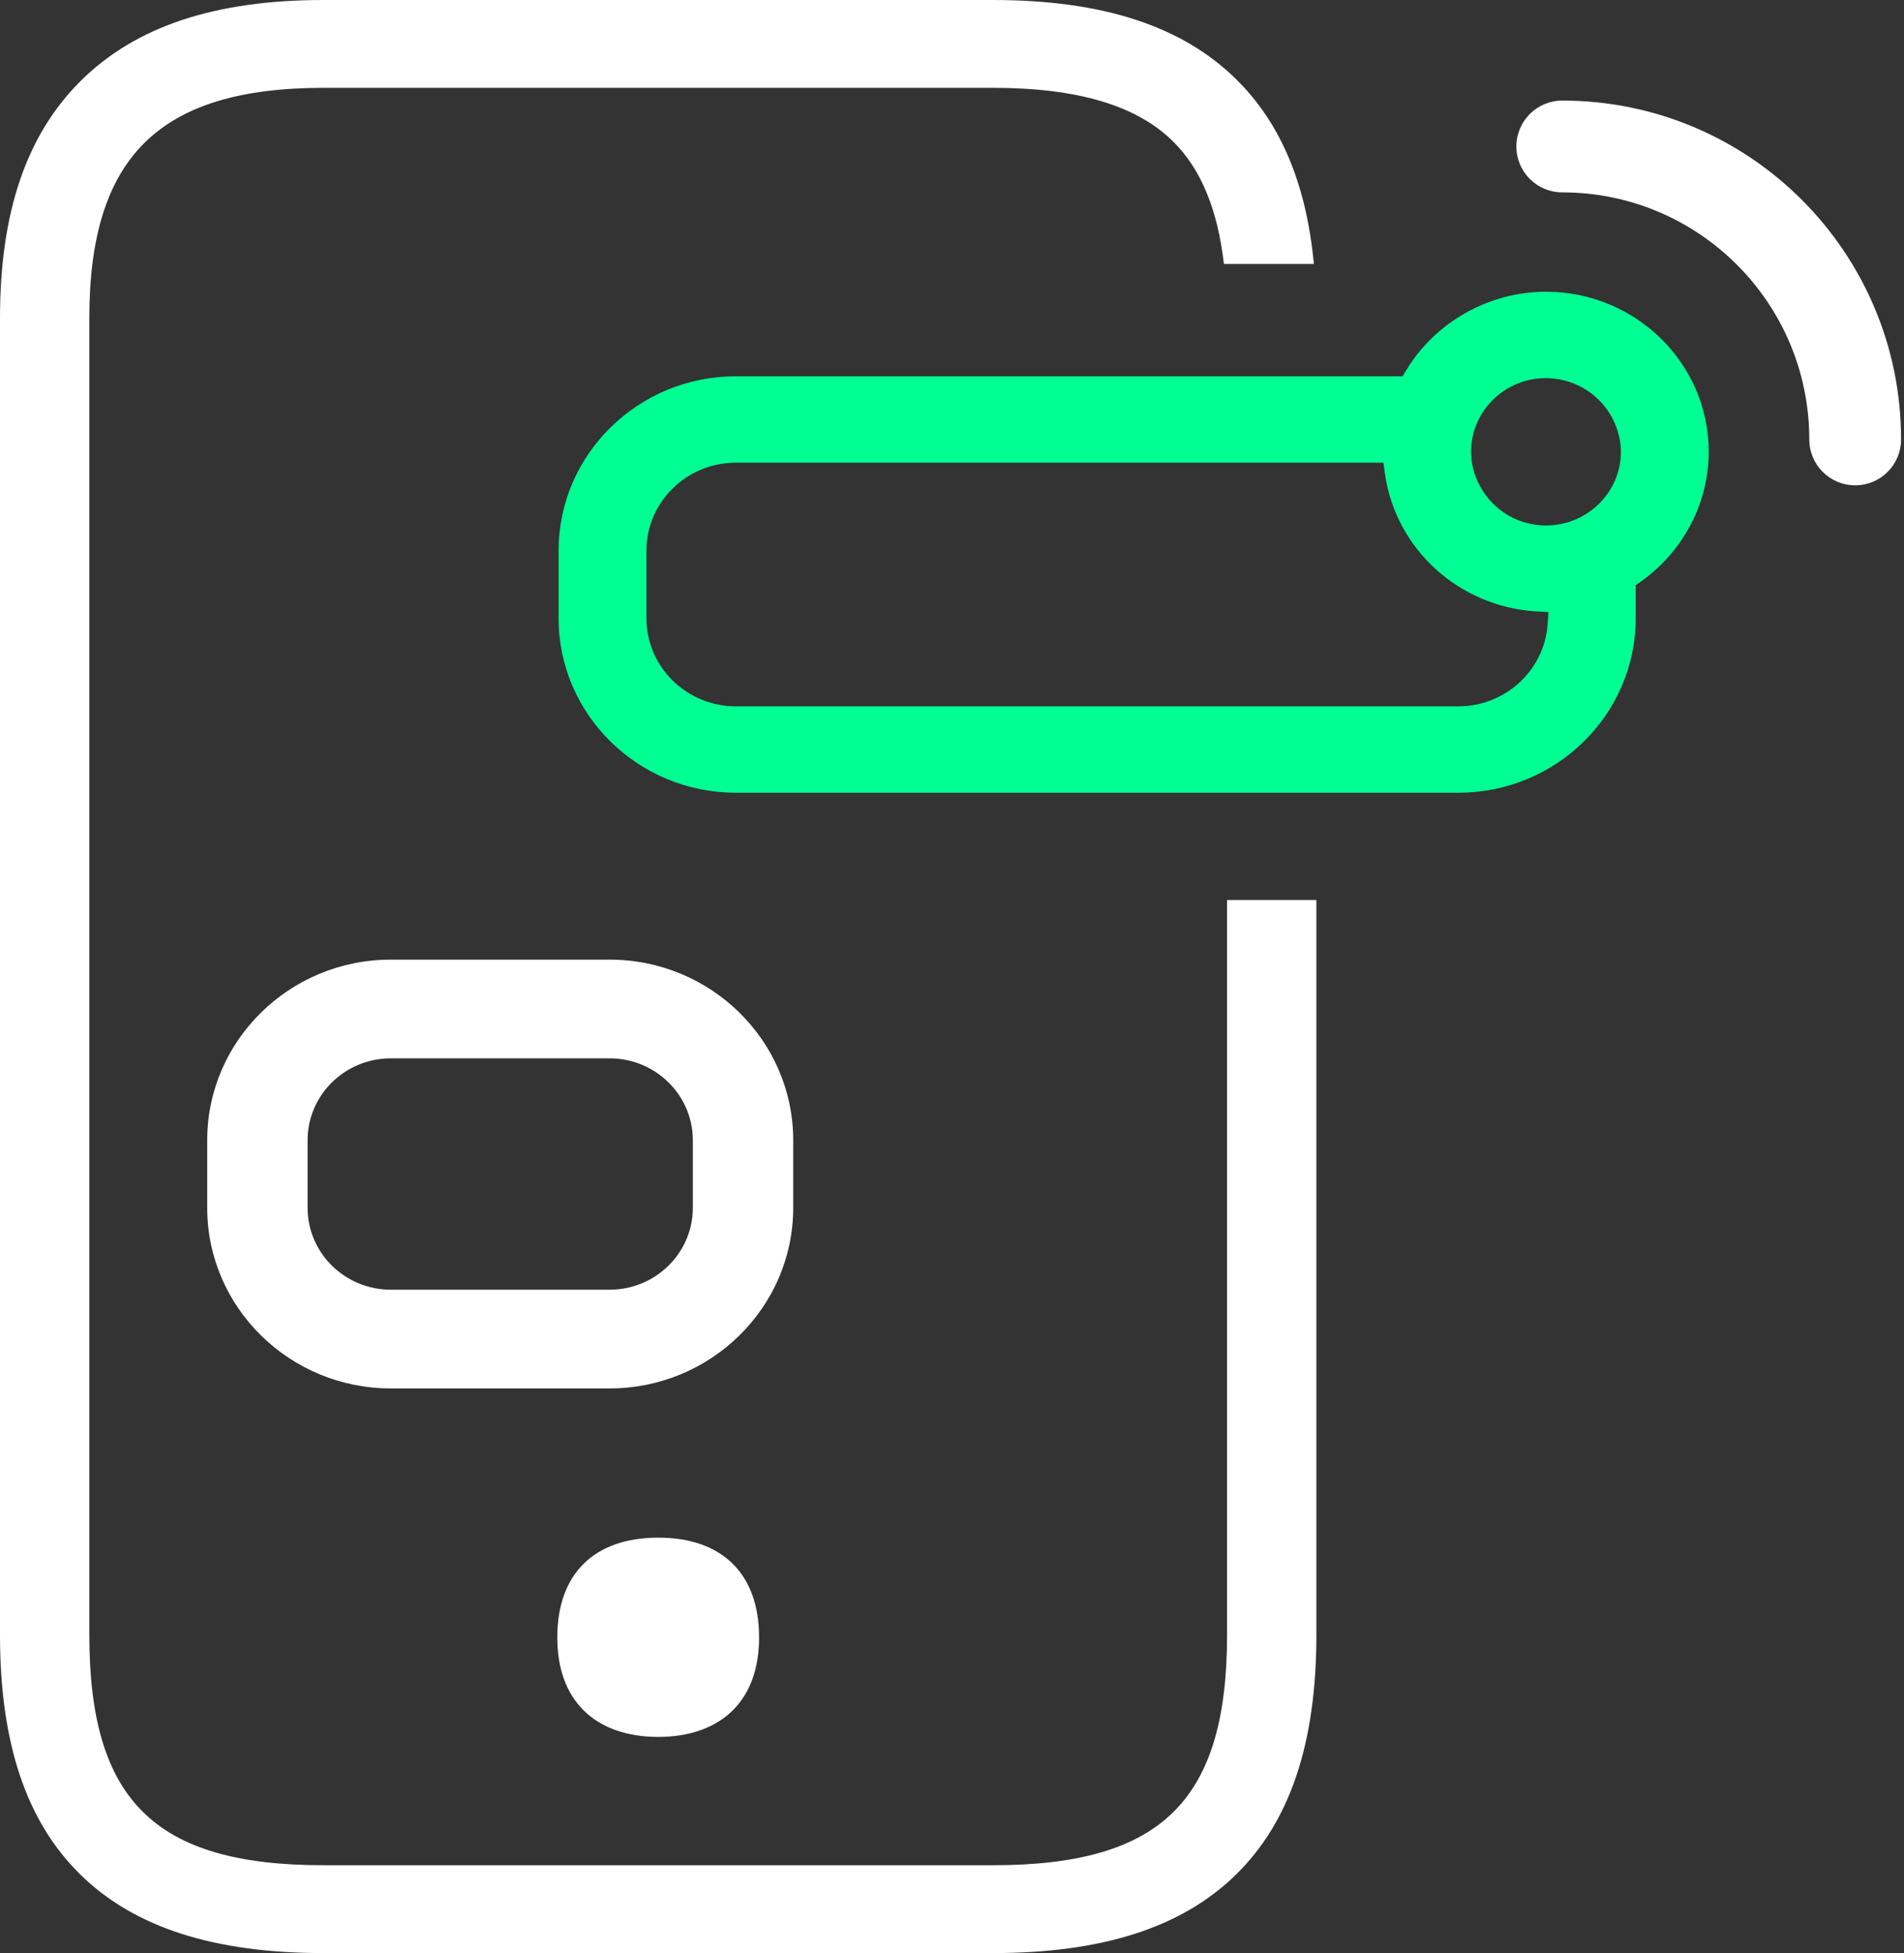 <?xml version="1.0" encoding="UTF-8"?>
<svg width="195px" height="200px" viewBox="0 0 195 200" version="1.1" xmlns="http://www.w3.org/2000/svg" xmlns:xlink="http://www.w3.org/1999/xlink">
    <rect x="0" y="0" width="195" height="200" fill="#333333" stroke="none"/>
    <!-- Generator: Sketch 54 (76480) - https://sketchapp.com -->
    <title>Icon/Conectividad-4 Copy 17</title>
    <desc>Created with Sketch.</desc>
    <g id="Page-15" stroke="none" stroke-width="1" fill="none" fill-rule="evenodd">
        <g id="Icon/Conectividad-BV" transform="translate(-5, 0)">
            <path d="M75.958,123.687 L75.958,116.759 C75.958,112.136 72.134,108.377 67.436,108.377 L45.023,108.377 C40.325,108.377 36.501,112.136 36.501,116.759 L36.501,123.687 C36.501,128.309 40.325,132.069 45.023,132.069 L67.436,132.069 C72.134,132.069 75.958,128.309 75.958,123.687 Z M86.237,116.759 L86.237,123.687 C86.237,133.882 77.803,142.178 67.436,142.178 L45.023,142.178 C34.656,142.178 26.223,133.882 26.223,123.687 L26.223,116.759 C26.223,106.563 34.656,98.269 45.023,98.269 L67.436,98.269 C77.803,98.269 86.237,106.563 86.237,116.759 Z M130.671,167.414 L130.671,92.165 L139.819,92.165 L139.819,167.414 C139.819,178.53 137.113,186.572 131.546,192.002 C126.029,197.384 117.896,200 106.683,200 L38.136,200 C26.924,200 18.791,197.384 13.274,192.002 C7.707,186.572 5,178.53 5,167.414 L5,32.586 C5,21.766 7.698,13.822 13.246,8.304 C18.864,2.714 27.006,7.10542736e-13 38.136,7.10542736e-13 L106.683,7.10542736e-13 C117.919,7.10542736e-13 126.075,2.657 131.616,8.128 C136.175,12.628 138.781,18.822 139.564,27.03 L130.35,27.03 C129.694,21.403 127.984,17.289 125.136,14.479 C121.398,10.79 115.362,8.995 106.683,8.995 L38.136,8.995 C21.324,8.995 14.149,16.051 14.149,32.586 L14.149,167.414 C14.149,184.391 20.874,191.005 38.136,191.005 L106.683,191.005 C123.946,191.005 130.671,184.391 130.671,167.414 Z M72.41,157.459 C78.975,157.459 82.742,161.177 82.742,167.663 C82.742,170.825 81.847,173.333 80.079,175.112 C78.289,176.912 75.637,177.865 72.41,177.865 C69.182,177.865 66.53,176.912 64.739,175.112 C62.973,173.333 62.077,170.825 62.077,167.663 C62.077,161.177 65.844,157.459 72.41,157.459 Z" id="Combined-Shape" fill="#FFFFFF" fill-rule="evenodd"></path>
            <path d="M163.333,53.81 C162.331,53.81 161.347,53.618 160.412,53.237 C158.907,52.626 157.611,51.513 156.758,50.102 C156.039,48.918 155.659,47.59 155.659,46.262 C155.659,42.102 159.102,38.719 163.333,38.719 C163.762,38.719 164.216,38.763 164.72,38.854 C167.411,39.341 169.647,41.233 170.555,43.797 C170.859,44.656 171.006,45.461 171.006,46.262 C171.006,50.423 167.564,53.81 163.333,53.81 L163.333,53.81 Z M163.499,63.95 C163.164,68.651 159.151,72.333 154.365,72.333 L80.367,72.333 C75.314,72.333 71.203,68.289 71.203,63.321 L71.203,56.391 C71.203,51.42 75.314,47.378 80.367,47.378 L146.686,47.378 L146.836,48.471 C147.899,56.179 154.401,62.121 162.295,62.603 L163.589,62.681 L163.499,63.95 Z M163.333,29.874 C157.508,29.874 152.022,32.956 149.018,37.917 L148.644,38.533 L80.367,38.533 C70.355,38.533 62.209,46.544 62.209,56.391 L62.209,63.321 C62.209,73.167 70.355,81.178 80.367,81.178 L154.365,81.178 C164.377,81.178 172.522,73.167 172.522,63.321 L172.522,59.925 L173.056,59.548 C177.403,56.461 180,51.495 180,46.262 C180,37.225 172.522,29.874 163.333,29.874 L163.333,29.874 Z" id="Fill-19" fill="#00FF93" fill-rule="evenodd"></path>
            <path d="M165,19.7 C162.404,19.7 160.3,17.596 160.3,15 C160.3,12.404 162.404,10.3 165,10.3 C184.162,10.3 199.7,25.836 199.7,45 C199.7,47.596 197.596,49.7 195,49.7 C192.404,49.7 190.3,47.596 190.3,45 C190.3,31.028 178.971,19.7 165,19.7 Z" id="Path-Copy-2" fill="#FFFFFF" fill-rule="nonzero"></path>
        </g>
    </g>
</svg>